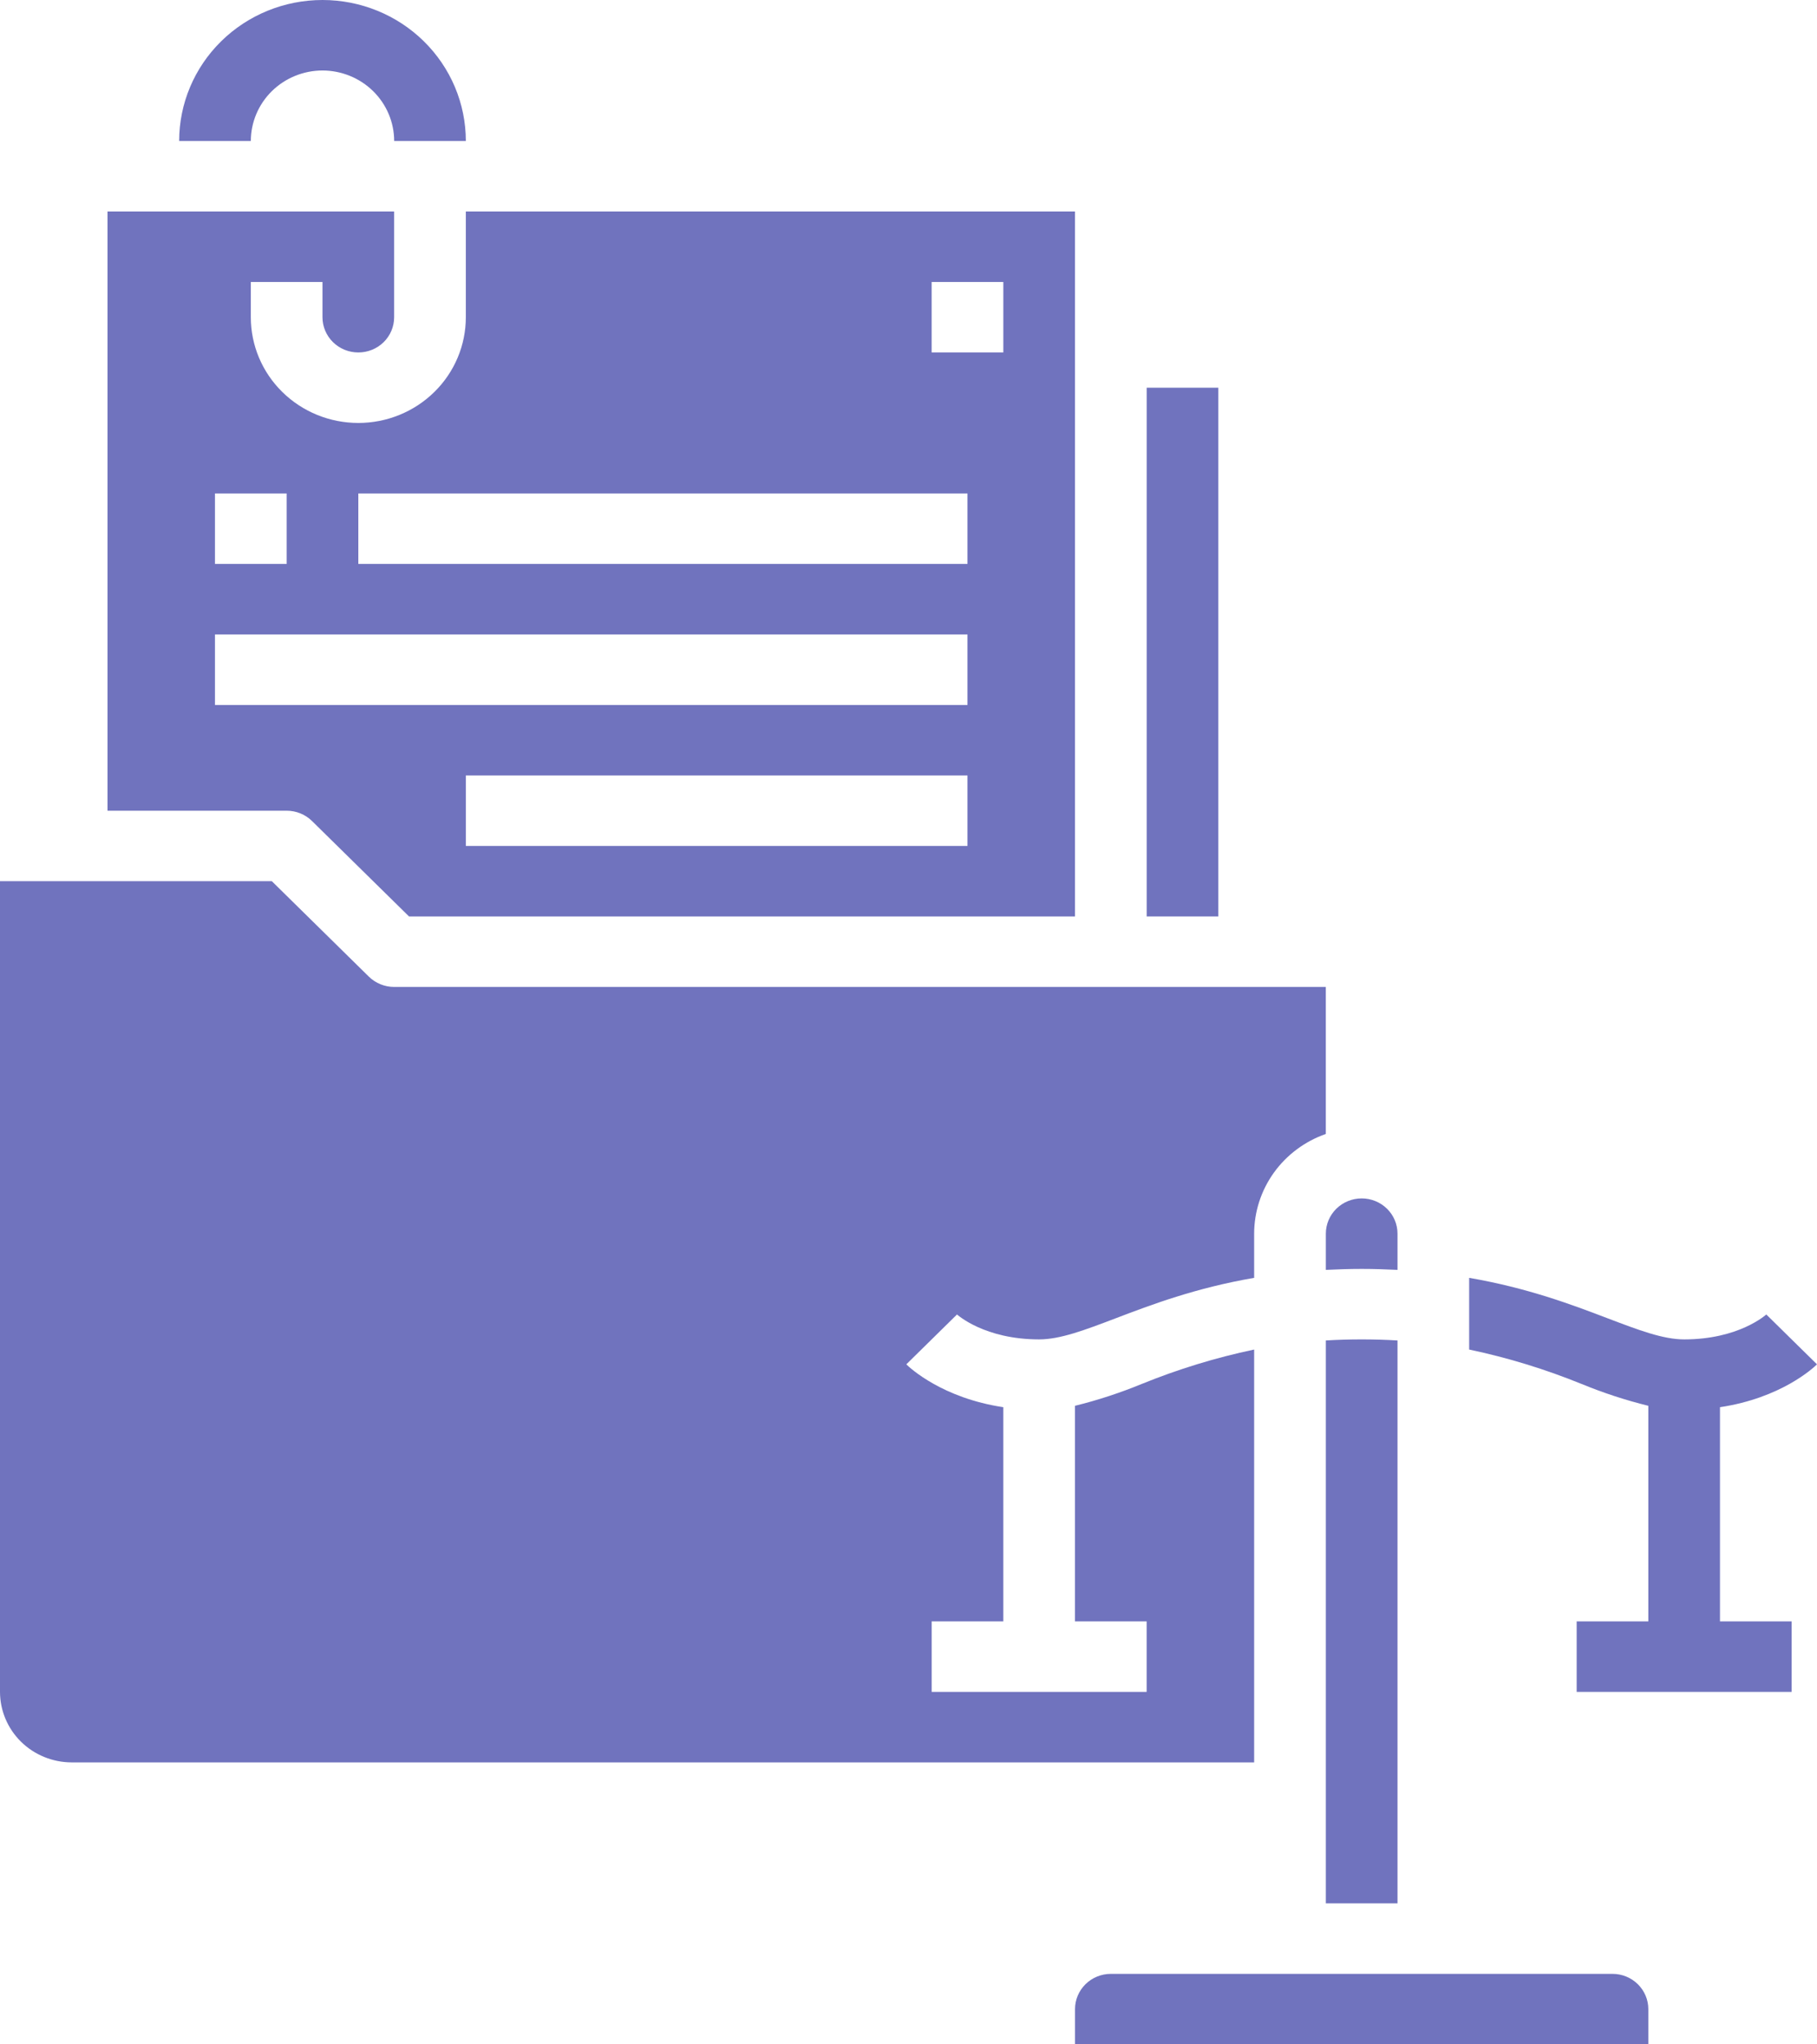 <svg width="48" height="54" viewBox="0 0 48 54" fill="none" xmlns="http://www.w3.org/2000/svg">
<path d="M35.025 35.407V50.276H36.918V35.407C36.617 35.389 36.302 35.379 35.972 35.379C35.642 35.379 35.327 35.389 35.025 35.407Z" fill="#7073BE"/>
<path d="M35.025 33.543C35.33 33.528 35.643 33.517 35.972 33.517C36.3 33.517 36.614 33.528 36.918 33.543V32.586C36.918 32.339 36.819 32.102 36.641 31.928C36.464 31.753 36.223 31.655 35.972 31.655C35.721 31.655 35.48 31.753 35.302 31.928C35.125 32.102 35.025 32.339 35.025 32.586V33.543Z" fill="#7073BE"/>
<path d="M32.185 10.241H30.292V24.207H32.185V10.241Z" fill="#7073BE"/>
<path d="M42.598 52.138H29.345C29.094 52.138 28.854 52.236 28.676 52.411C28.499 52.586 28.399 52.822 28.399 53.069V54H43.544V53.069C43.544 52.822 43.444 52.586 43.267 52.411C43.089 52.236 42.849 52.138 42.598 52.138Z" fill="#7073BE"/>
<path d="M8.242 21.686L10.805 24.207H28.398V5.586H12.306V8.379C12.306 9.12 12.007 9.831 11.474 10.354C10.941 10.878 10.219 11.172 9.466 11.172C8.713 11.172 7.99 10.878 7.458 10.354C6.925 9.831 6.626 9.12 6.626 8.379V7.448H8.519V8.379C8.519 8.626 8.619 8.863 8.797 9.038C8.974 9.212 9.215 9.31 9.466 9.31C9.717 9.31 9.958 9.212 10.135 9.038C10.313 8.863 10.412 8.626 10.412 8.379V5.586H2.84V21.414H7.573C7.697 21.414 7.82 21.438 7.935 21.485C8.05 21.531 8.154 21.6 8.242 21.686ZM25.558 22.345H12.306V20.483H25.558V22.345ZM24.611 7.448H26.505V9.31H24.611V7.448ZM9.466 13.034H25.558V14.896H9.466V13.034ZM5.679 13.034H7.573V14.896H5.679V13.034ZM5.679 16.759H25.558V18.621H5.679V16.759Z" fill="#7073BE"/>
<path d="M33.131 35.647C32.114 35.861 31.12 36.166 30.159 36.557C29.587 36.792 28.999 36.985 28.398 37.133V42.828H30.291V44.69H24.612V42.828H26.505V37.17C24.9 36.929 24.048 36.142 23.942 36.038L25.281 34.721L25.27 34.711C25.3 34.738 26.014 35.379 27.451 35.379C28.008 35.379 28.655 35.133 29.475 34.821C30.414 34.463 31.583 34.02 33.131 33.753V32.586C33.132 32.009 33.314 31.446 33.653 30.974C33.992 30.503 34.471 30.146 35.024 29.953V26.069H10.413C10.288 26.069 10.165 26.045 10.05 25.998C9.935 25.951 9.831 25.883 9.743 25.796L7.181 23.276H0V44.69C0.001 45.183 0.2 45.657 0.555 46.006C0.91 46.355 1.391 46.551 1.893 46.552H33.131V35.647Z" fill="#7073BE"/>
<path d="M45.437 37.17C47.042 36.929 47.894 36.142 48 36.038L46.661 34.721L46.672 34.711C46.642 34.738 45.928 35.379 44.491 35.379C43.934 35.379 43.287 35.133 42.467 34.821C41.528 34.463 40.359 34.02 38.811 33.753V35.647C39.828 35.861 40.822 36.166 41.783 36.557C42.355 36.792 42.943 36.985 43.544 37.133V42.828H41.651V44.69H47.33V42.828H45.437V37.17Z" fill="#7073BE"/>
<path d="M8.519 1.862C9.021 1.863 9.503 2.059 9.858 2.408C10.212 2.757 10.412 3.23 10.413 3.724H12.306C12.306 2.736 11.907 1.789 11.197 1.091C10.487 0.392 9.524 0 8.519 0C7.515 0 6.552 0.392 5.842 1.091C5.132 1.789 4.733 2.736 4.733 3.724H6.626C6.627 3.23 6.827 2.757 7.181 2.408C7.536 2.059 8.018 1.863 8.519 1.862Z" fill="#7073BE"/>
</svg>
